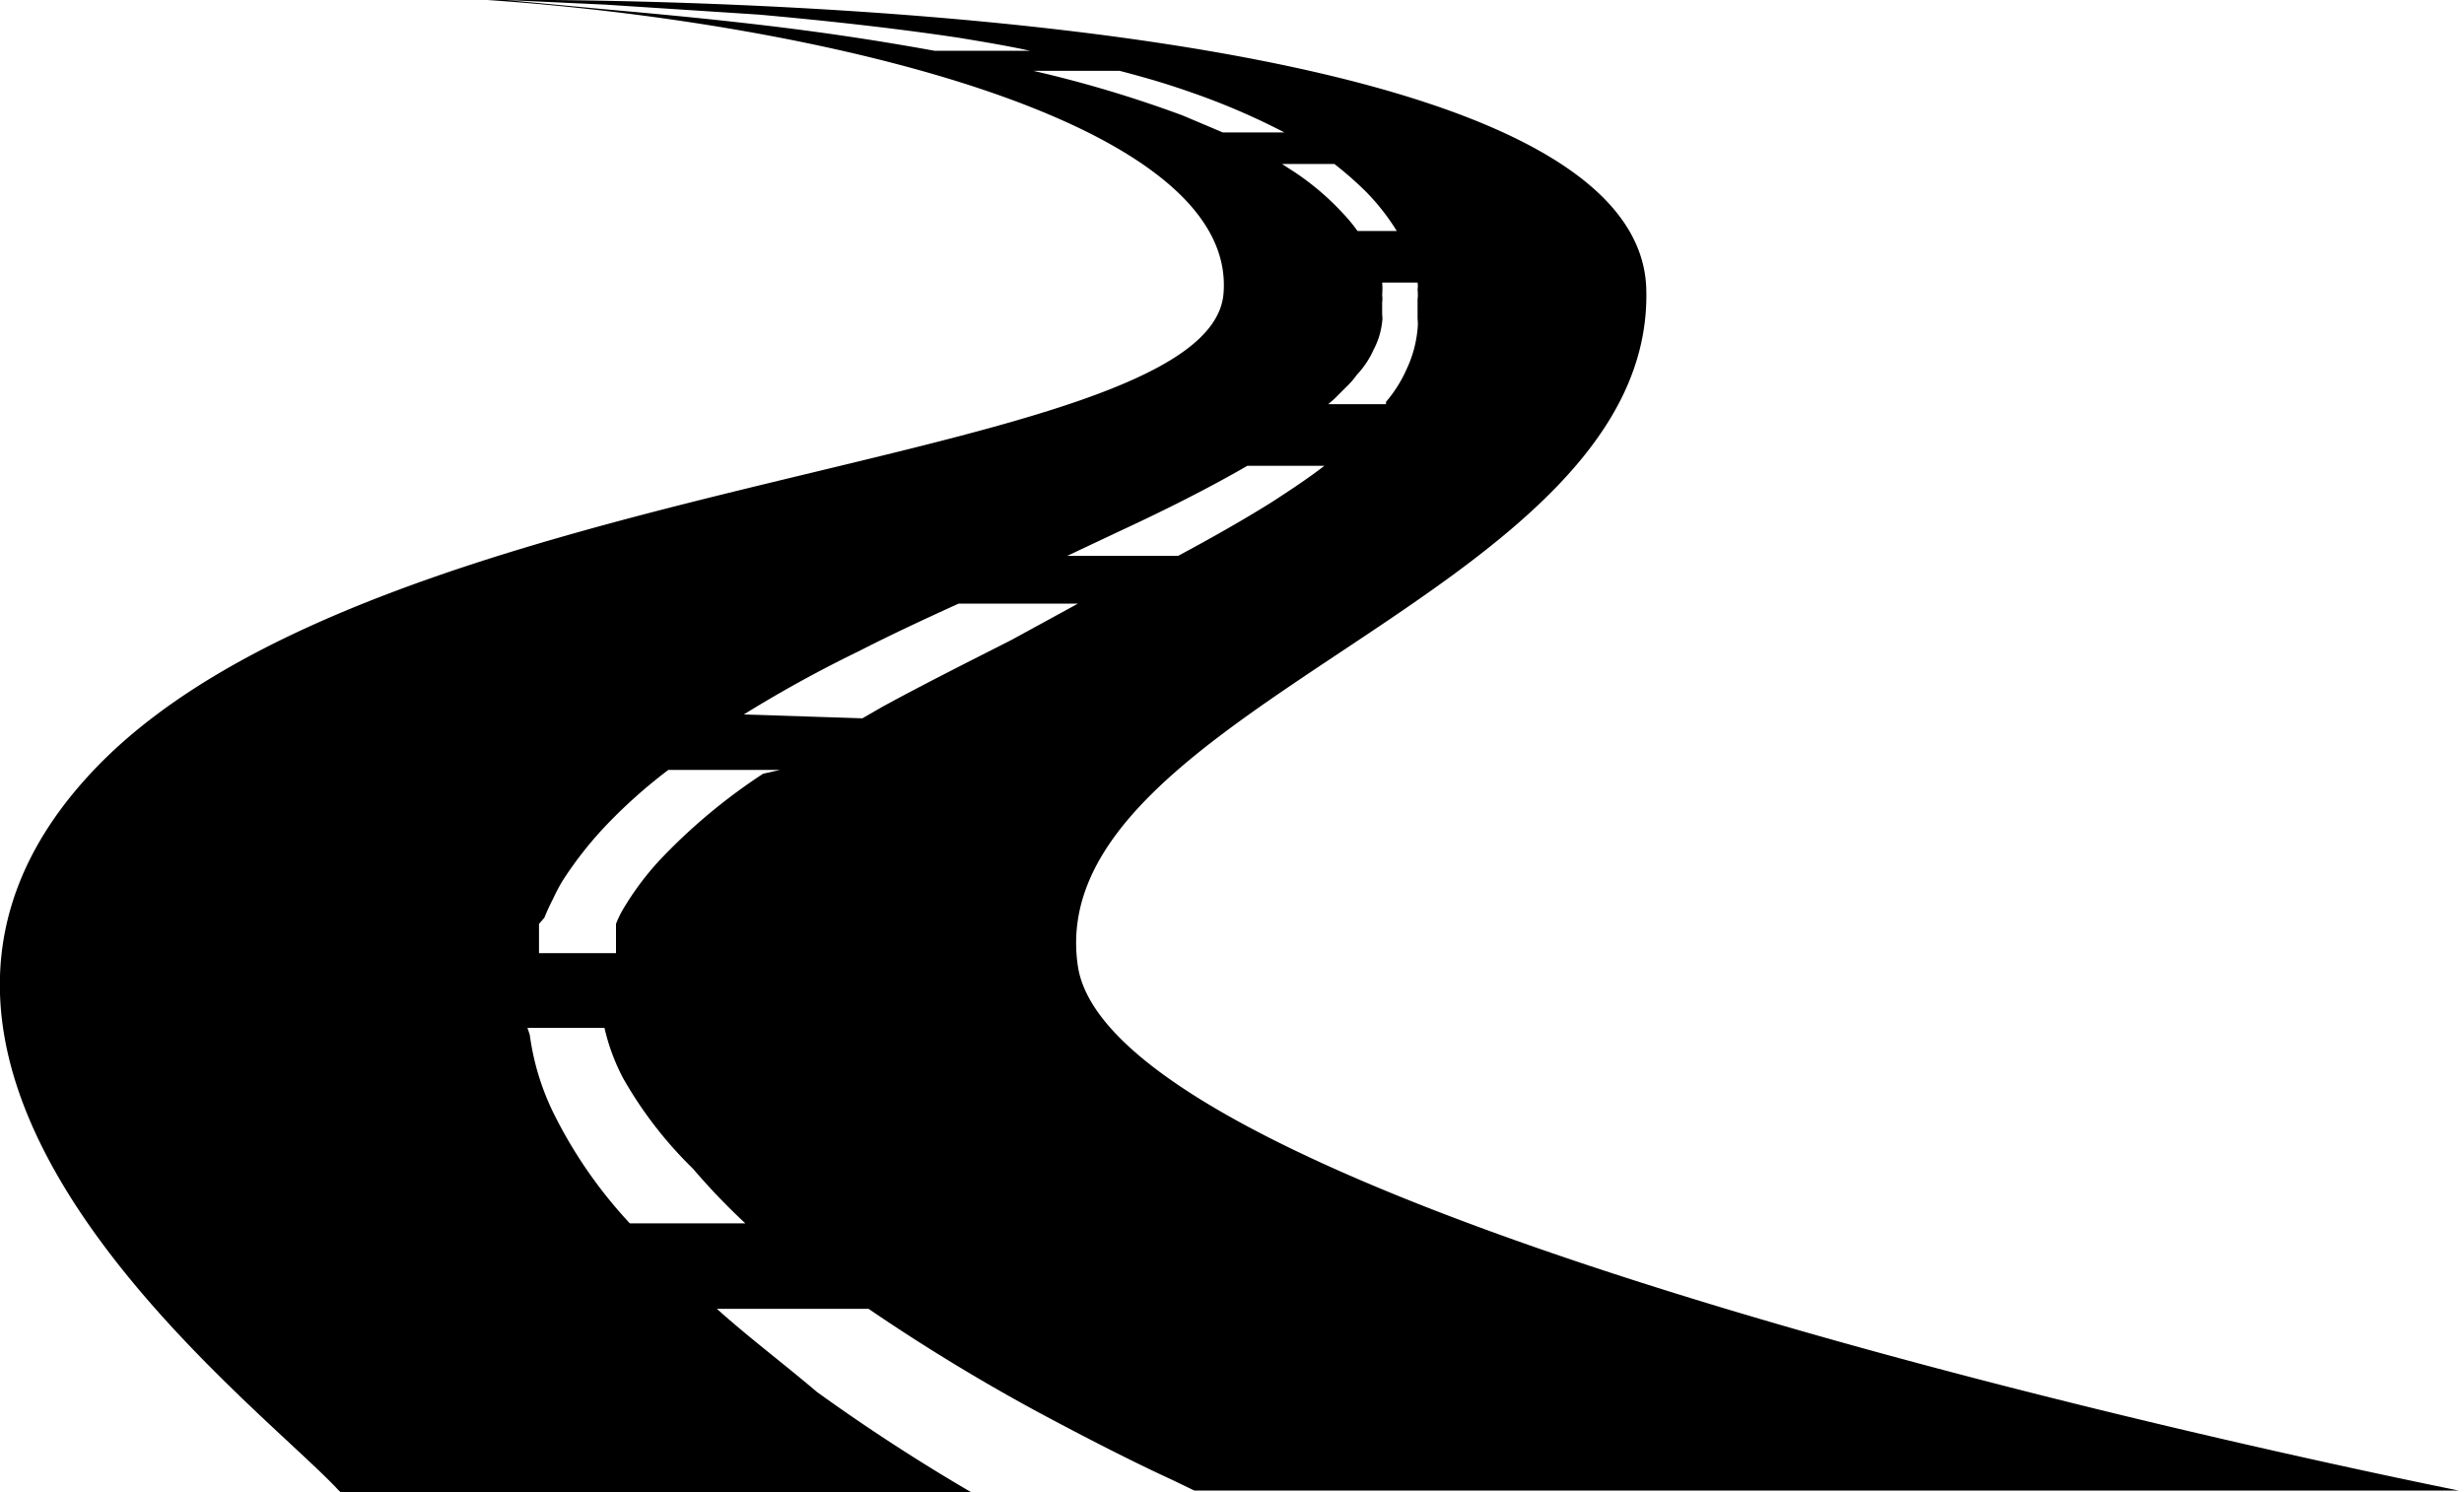 <svg xmlns="http://www.w3.org/2000/svg" viewBox="0 0 32 19.38"><g id="e20b9b6c-5350-45e8-a957-6e3b728f6856" data-name="Layer 2"><g id="b0014a86-d3f4-45e6-90b8-8b7d625f6af6" data-name="Icons"><path d="M6.11,0Z"/><path d="M15.89,3.81C16.07,1.55,10.58.29,6.33,0h.24L7.85.12c.56.05,1.23.11,2,.2s1.46.19,2.29.34h1.24c-.32-.07-.63-.12-.93-.17C11.51.35,10.63.26,9.86.19l-2-.13L6.57,0H6.11S21.26-.24,21.38,3.75,13.48,9.18,14,12.56c.52,3.22,16.4,6.49,17.93,6.8.07,0,.07,0,0,0H15.51l-.29-.14c-.5-.23-1.09-.53-1.76-.89A25.13,25.13,0,0,1,11.28,17L11.19,17H9.31l.09.08c.4.35.81.66,1.21,1a24.79,24.79,0,0,0,2.12,1.37H4.6a.33.33,0,0,1-.2-.09C3.3,18.17-2.48,13.9,1.22,10S15.71,6.1,15.89,3.81ZM15.47,1.2c-.31-.11-.62-.2-.93-.28H13.42a15.68,15.68,0,0,1,1.94.58l.52.22h.8A9,9,0,0,0,15.47,1.2Zm2.27,1.29a4.59,4.59,0,0,0-.41-.36h-.68l.17.11a3.48,3.48,0,0,1,.62.53,2.11,2.11,0,0,1,.19.23h.51A2.91,2.91,0,0,0,17.74,2.49ZM18,5.22a1.73,1.73,0,0,0,.27-.43,1.54,1.54,0,0,0,.14-.52.57.57,0,0,0,0-.13V4.08h0V3.89a.59.59,0,0,0,0-.13.29.29,0,0,0,0-.09h-.46a.9.9,0,0,1,0,.16.38.38,0,0,1,0,.1v.16h0v0a.28.28,0,0,1,0,.09,1,1,0,0,1-.11.36,1.19,1.19,0,0,1-.22.33,1.07,1.07,0,0,1-.14.16l-.15.15-.08.07-.05,0H18A.76.76,0,0,0,18,5.22Zm-2.7,2c.41-.22.82-.45,1.22-.7.23-.15.46-.3.68-.47h-1c-.52.3-1.08.58-1.64.84l-.7.33Zm-4.1,2.11.26-.15c.55-.3,1.11-.58,1.68-.87L14,7.84H12.45c-.44.2-.87.4-1.3.62a16.56,16.56,0,0,0-1.49.82ZM10.13,10H8.68a6.68,6.68,0,0,0-.75.66,4.86,4.86,0,0,0-.63.79,2.53,2.53,0,0,0-.12.23,2.56,2.56,0,0,0-.11.24L7,12l0,.14,0,.07v.06l0,.11v0h1s0-.05,0-.08l0-.09L8,12a1.3,1.3,0,0,1,.08-.17,3.76,3.76,0,0,1,.48-.65,7.49,7.49,0,0,1,1.35-1.13ZM6.88,13.44a3.3,3.3,0,0,0,.3,1,6,6,0,0,0,1,1.45H9.68A8.57,8.57,0,0,1,9,15.18,5.27,5.27,0,0,1,8.09,14a2.69,2.69,0,0,1-.24-.65h-1Z"/></g></g></svg>

